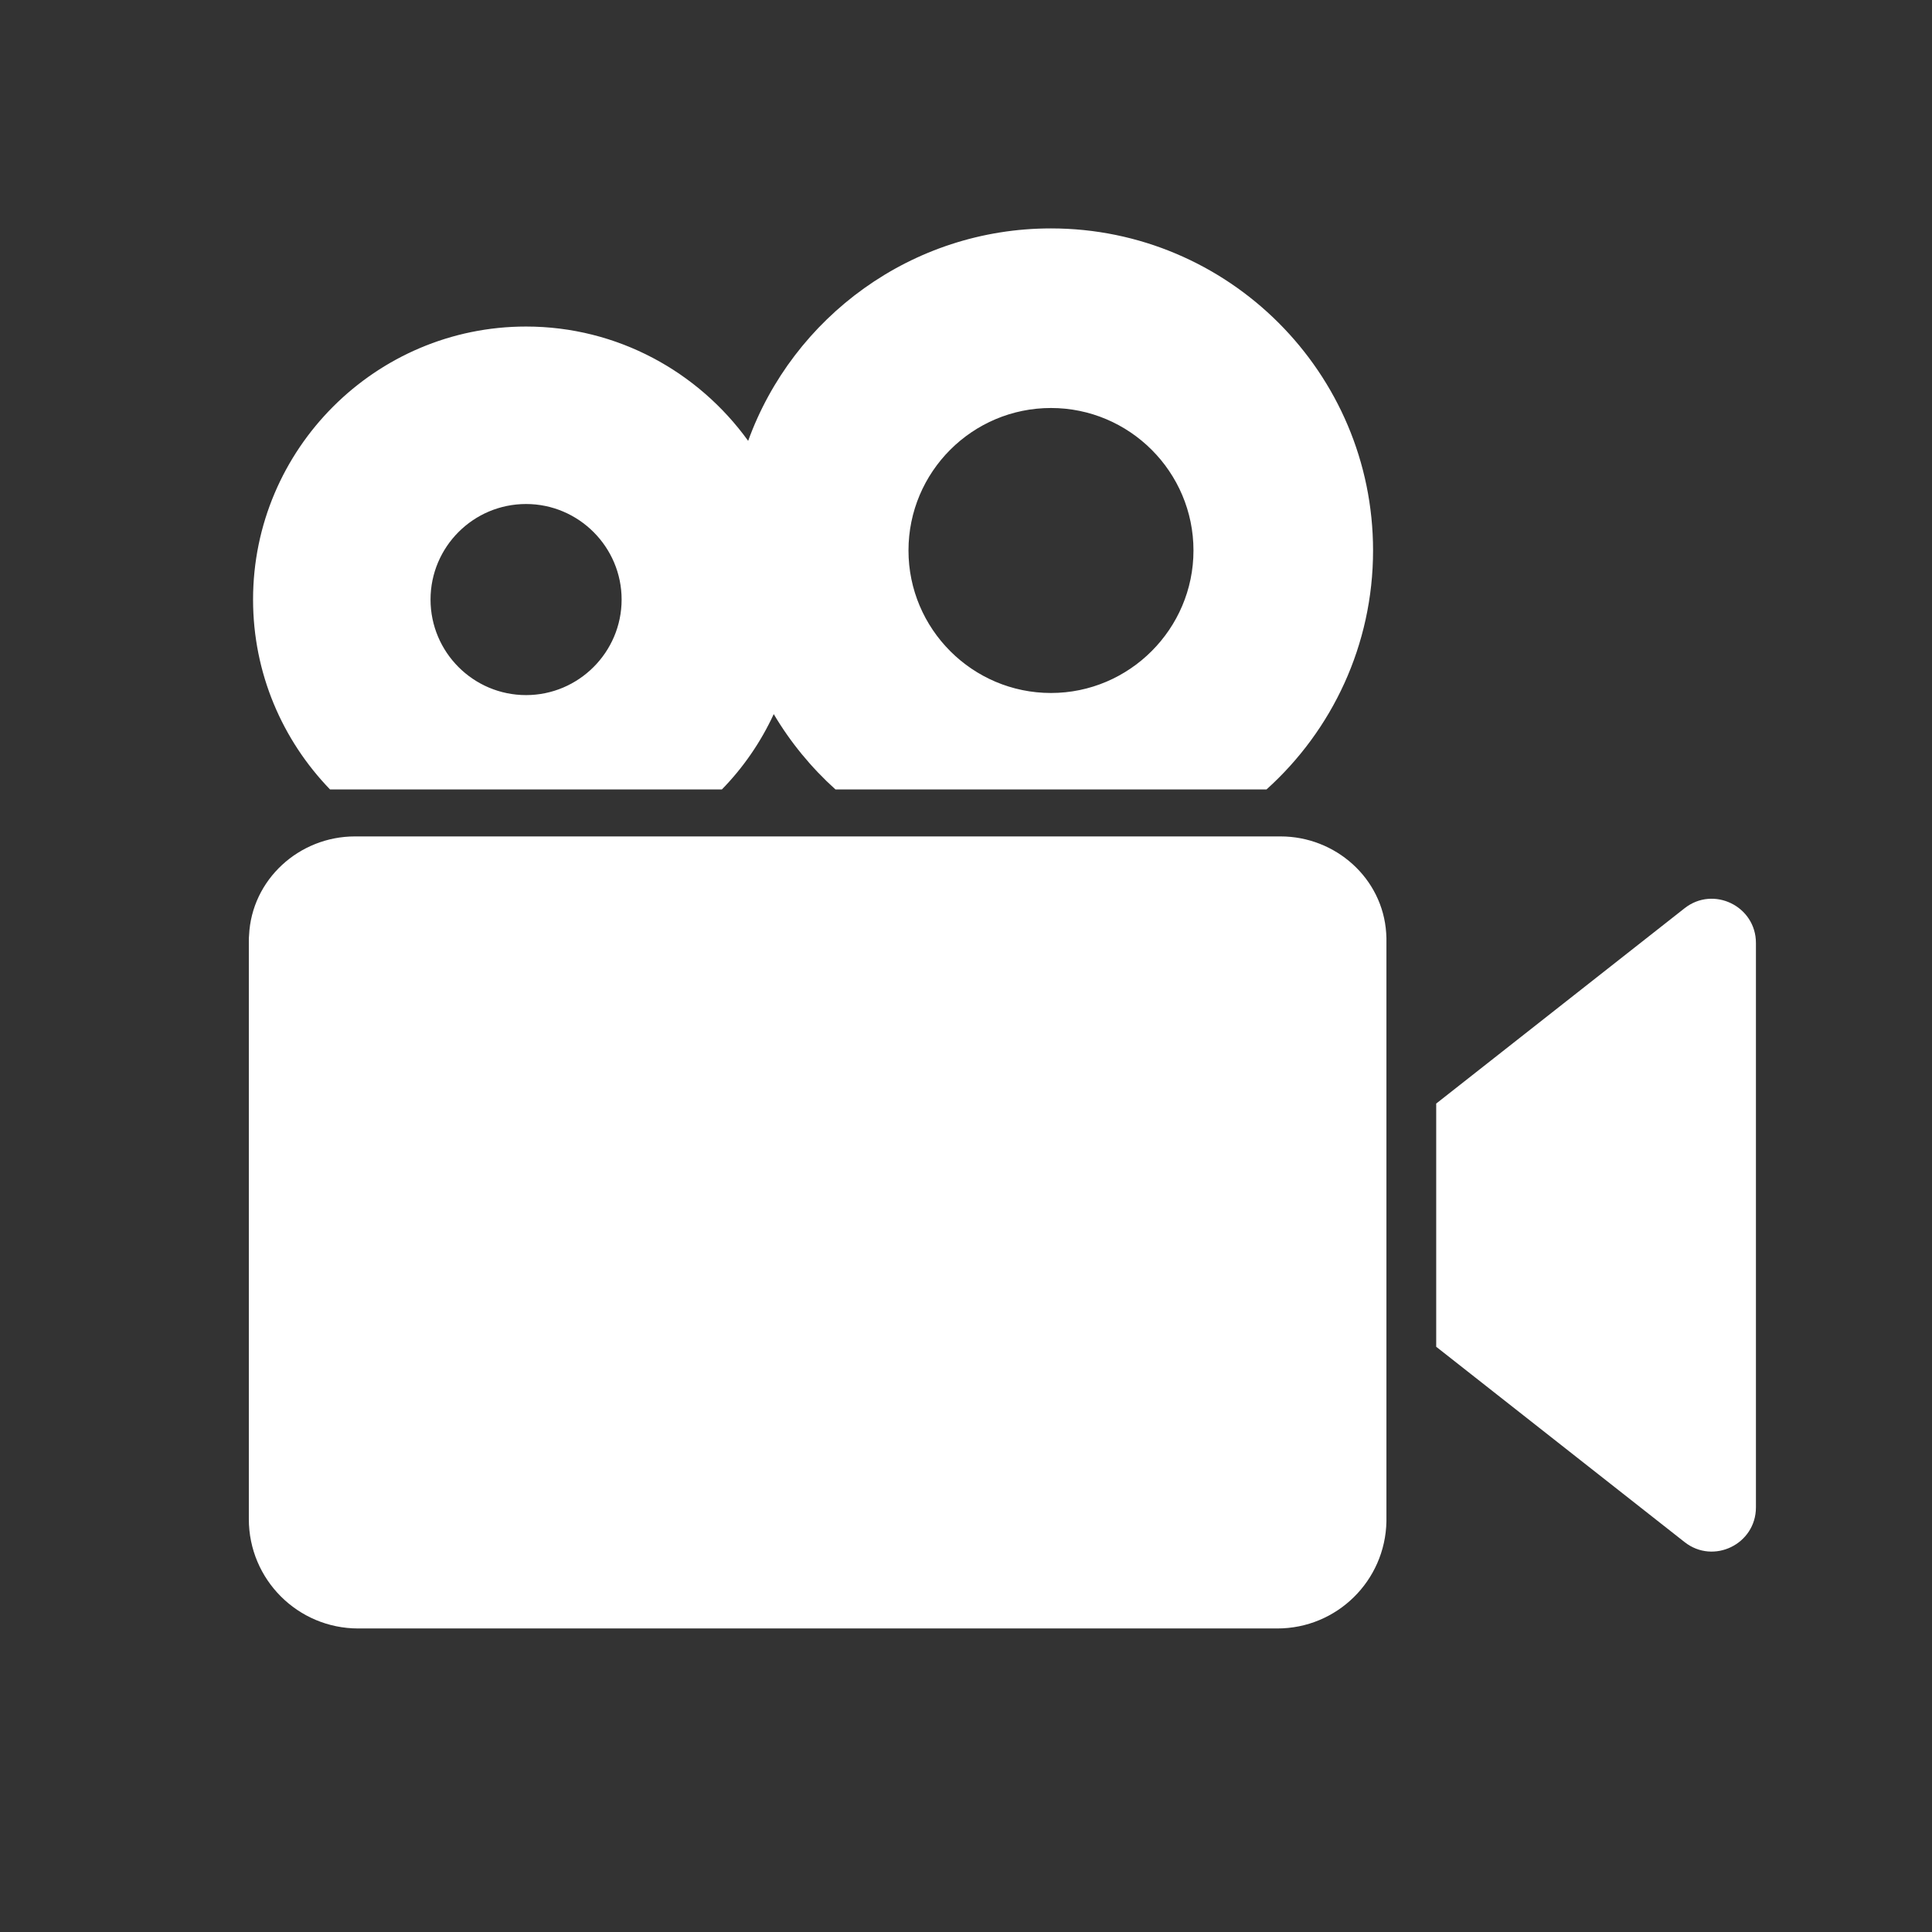 <svg version="1.2" xmlns="http://www.w3.org/2000/svg" viewBox="0 0 823 823" width="823" height="823">
	<rect x="0" y="0" width="823" height="823" fill="#333333" stroke="none"/>
	<title>shutterstock_405047260-ai</title>
	<style>
		.s0 { fill: #ffffff } 
	</style>
	<g id="white">
		<g id="&lt;Group&gt;">
			<g id="&lt;Group&gt;">
				<path id="&lt;Path&gt;" class="s0" d="m717.6 386.9l-105.8 83.2v103.6l105.8 83.2c12.3 9.7 30.4 0.9 30.4-14.8v-240.4c0-15.7-18.1-24.5-30.4-14.8z"/>
			</g>
			<g id="&lt;Group&gt;">
				<path id="&lt;Compound Path&gt;" fill-rule="evenodd" class="s0" d="m140.6 336.3c-20.3-21-32.8-49.5-32.8-80.9 0-64.1 52.2-116.3 116.3-116.3 38.9 0 73.4 19.3 94.6 48.7 19.1-52.7 69.7-90.5 129-90.5 75.6 0 137.2 61.5 137.2 137.2 0 40.3-17.5 76.7-45.4 101.8h-183.6c-10.3-9.3-19.2-20.1-26.3-32.1-5.5 11.9-13 22.8-22.1 32.1zm246.4-101.8c0 33.4 27.2 60.7 60.7 60.7 33.4 0 60.7-27.3 60.7-60.7 0-33.5-27.3-60.7-60.7-60.7-33.5 0-60.7 27.2-60.7 60.7zm-203.6 20.9c0 22.4 18.2 40.7 40.7 40.7 22.4 0 40.7-18.3 40.7-40.7 0-22.4-18.3-40.7-40.7-40.7-22.5 0-40.7 18.3-40.7 40.7z"/>
			</g>
			<g id="&lt;Group&gt;">
				<path id="&lt;Path&gt;" class="s0" d="m545.5 356.3h-394.3c-23.8 0-44 18.4-45.1 42.1q-0.1 1.1-0.1 2.2v246.5c0 25.8 20.9 46.6 46.6 46.6h391.5c25.4 0 46-20.3 46.5-45.6v-248.5q0-1-0.1-2.1c-1.5-23.4-21.6-41.2-45-41.2z"/>
			</g>
		</g>
	</g>
</svg>